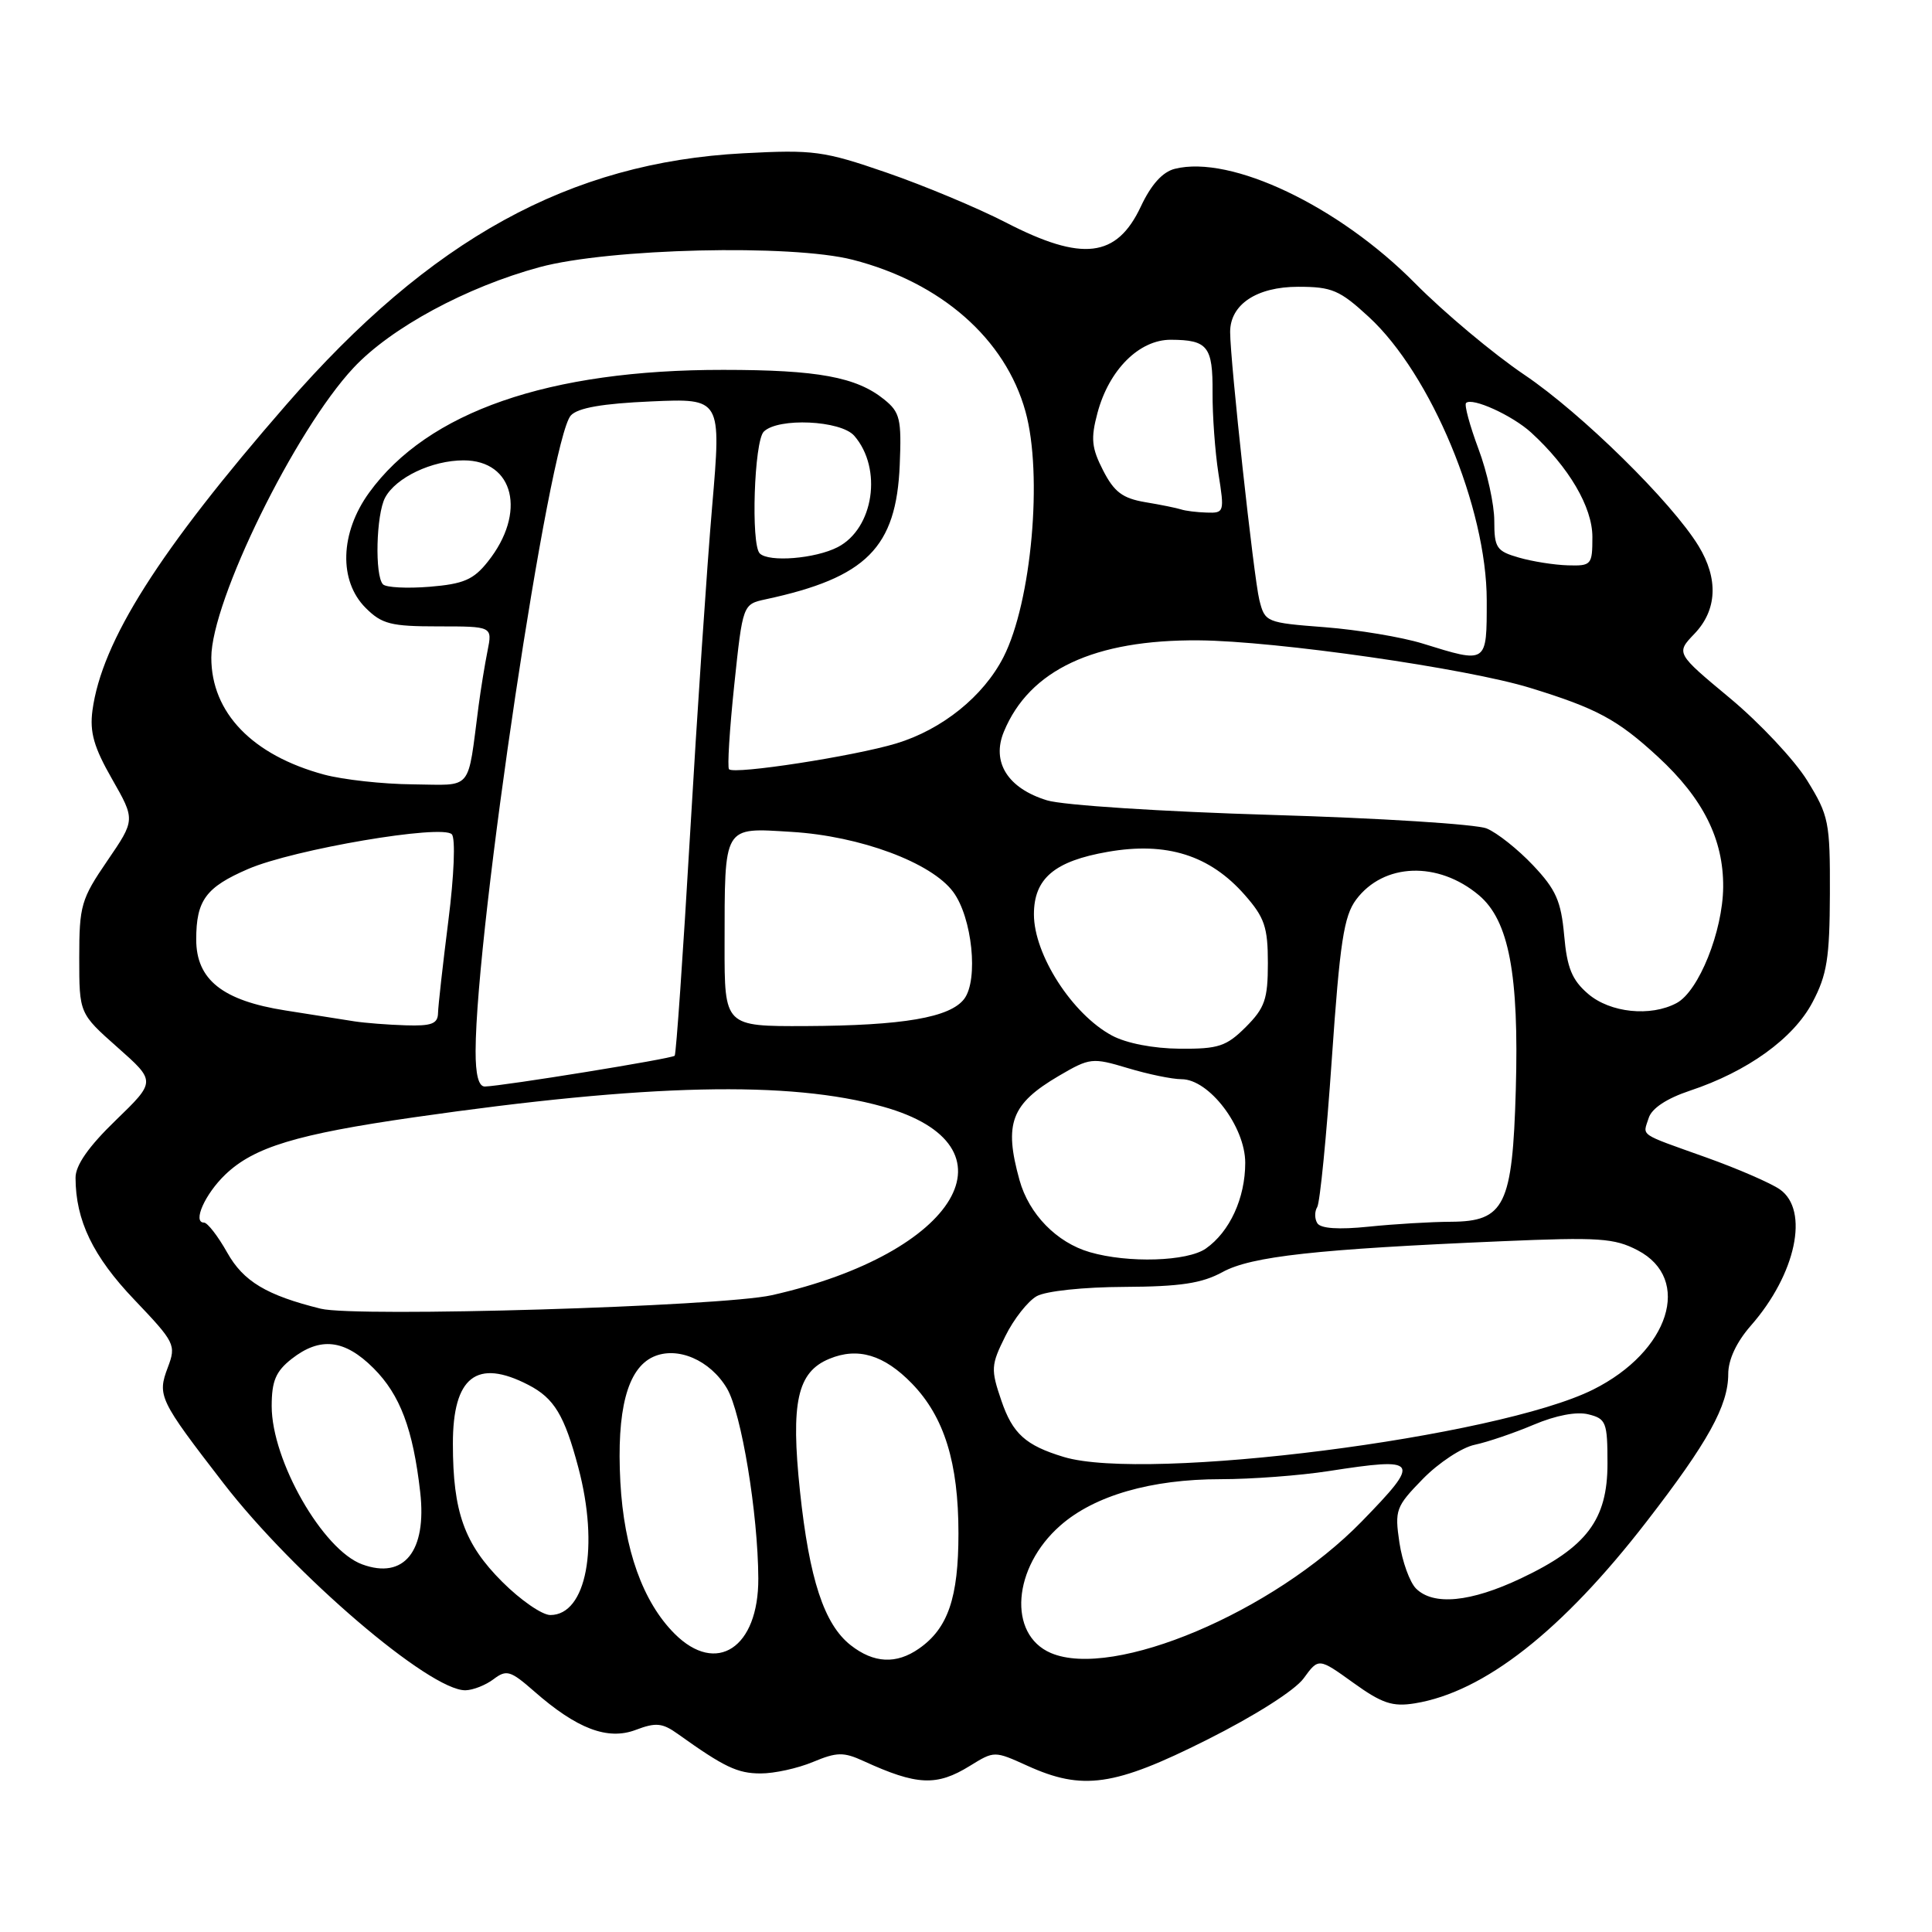 <?xml version="1.0" encoding="UTF-8" standalone="no"?>
<!DOCTYPE svg PUBLIC "-//W3C//DTD SVG 1.1//EN" "http://www.w3.org/Graphics/SVG/1.1/DTD/svg11.dtd" >
<svg xmlns="http://www.w3.org/2000/svg" xmlns:xlink="http://www.w3.org/1999/xlink" version="1.1" viewBox="0 0 256 256">
 <g >
 <path fill="currentColor"
d=" M 128.51 233.99 C 131.75 231.99 131.76 231.99 136.13 233.97 C 143.45 237.30 147.66 236.69 159.89 230.55 C 166.26 227.36 171.58 223.98 172.74 222.39 C 174.72 219.67 174.72 219.67 179.31 222.97 C 183.13 225.72 184.52 226.18 187.48 225.70 C 196.65 224.21 207.00 216.09 218.18 201.62 C 226.32 191.10 229.00 186.25 229.00 182.07 C 229.00 180.16 230.09 177.83 232.00 175.65 C 237.98 168.84 239.78 160.36 235.84 157.60 C 234.65 156.77 230.26 154.86 226.09 153.37 C 216.97 150.11 217.68 150.59 218.46 148.14 C 218.86 146.86 220.85 145.55 223.90 144.53 C 231.55 141.99 237.65 137.60 240.17 132.80 C 242.09 129.17 242.44 126.93 242.47 118.42 C 242.50 108.92 242.33 108.07 239.46 103.42 C 237.79 100.72 233.19 95.81 229.24 92.52 C 222.06 86.55 222.06 86.55 224.53 83.97 C 227.53 80.84 227.72 76.69 225.07 72.35 C 221.51 66.52 209.56 54.77 202.00 49.67 C 197.88 46.89 191.35 41.42 187.50 37.53 C 177.40 27.31 163.11 20.50 155.67 22.37 C 154.05 22.77 152.53 24.46 151.17 27.36 C 147.97 34.17 143.42 34.71 133.30 29.49 C 129.56 27.56 122.45 24.59 117.50 22.88 C 109.12 19.99 107.81 19.82 98.50 20.31 C 75.48 21.52 57.04 31.66 37.92 53.64 C 21.04 73.03 13.49 84.96 12.25 94.14 C 11.87 97.02 12.44 99.02 14.85 103.23 C 17.93 108.63 17.93 108.63 14.22 114.06 C 10.75 119.13 10.50 120.00 10.50 126.90 C 10.50 134.29 10.50 134.29 15.58 138.79 C 20.66 143.29 20.66 143.29 15.33 148.45 C 11.74 151.92 10.00 154.41 10.01 156.06 C 10.02 161.71 12.32 166.48 17.80 172.22 C 23.19 177.88 23.36 178.21 22.24 181.18 C 20.82 184.94 21.08 185.48 29.60 196.52 C 38.94 208.62 56.97 224.05 61.68 223.97 C 62.68 223.95 64.36 223.29 65.40 222.50 C 67.12 221.20 67.64 221.36 70.77 224.10 C 76.44 229.08 80.51 230.63 84.24 229.22 C 86.90 228.21 87.77 228.29 89.82 229.76 C 95.96 234.15 97.72 234.99 100.78 234.99 C 102.59 235.00 105.71 234.31 107.72 233.47 C 110.89 232.15 111.77 232.13 114.43 233.35 C 121.50 236.59 124.11 236.71 128.51 233.99 Z  M 112.71 217.99 C 109.20 215.22 107.24 209.27 106.00 197.58 C 104.76 185.81 105.64 181.80 109.89 180.05 C 113.67 178.48 117.14 179.52 120.84 183.33 C 125.12 187.75 127.00 193.80 127.00 203.18 C 127.00 211.70 125.62 215.76 121.78 218.44 C 118.77 220.55 115.78 220.40 112.71 217.99 Z  M 139.24 219.03 C 133.51 216.57 134.17 207.69 140.50 202.14 C 145.01 198.17 152.54 196.00 161.74 196.00 C 165.80 196.00 172.23 195.52 176.03 194.93 C 188.10 193.06 188.36 193.46 180.43 201.61 C 168.74 213.60 147.52 222.57 139.24 219.03 Z  M 89.39 216.48 C 85.18 212.27 82.69 205.31 82.20 196.38 C 81.69 186.84 83.12 181.36 86.55 179.79 C 89.74 178.34 94.10 180.21 96.33 183.98 C 98.24 187.22 100.44 200.54 100.48 209.15 C 100.52 218.34 94.94 222.03 89.39 216.48 Z  M 66.55 209.60 C 61.53 204.59 60.01 200.34 60.01 191.32 C 60.00 182.43 63.16 179.96 70.02 183.51 C 73.43 185.27 74.79 187.52 76.63 194.45 C 79.42 204.93 77.70 214.00 72.92 214.00 C 71.83 214.00 68.97 212.02 66.55 209.60 Z  M 187.63 210.49 C 186.80 209.66 185.81 206.92 185.43 204.41 C 184.79 200.08 184.95 199.64 188.53 195.97 C 190.62 193.83 193.71 191.79 195.41 191.44 C 197.11 191.08 200.63 189.88 203.23 188.78 C 206.16 187.54 208.92 187.01 210.48 187.41 C 212.82 187.99 213.00 188.46 213.00 193.94 C 213.00 201.37 210.25 205.02 201.54 209.14 C 194.85 212.31 189.93 212.78 187.63 210.49 Z  M 48.00 207.29 C 42.78 205.39 36.00 193.54 36.00 186.32 C 36.00 183.00 36.54 181.72 38.63 180.07 C 42.42 177.10 45.66 177.46 49.50 181.30 C 53.02 184.82 54.73 189.36 55.68 197.72 C 56.57 205.54 53.54 209.32 48.00 207.29 Z  M 140.94 193.05 C 135.89 191.52 134.18 189.97 132.69 185.60 C 131.27 181.44 131.30 180.89 133.21 177.05 C 134.32 174.79 136.20 172.41 137.37 171.75 C 138.58 171.07 143.59 170.54 149.00 170.52 C 156.42 170.48 159.26 170.05 162.00 168.55 C 165.81 166.47 174.39 165.52 199.00 164.47 C 211.86 163.92 213.90 164.05 217.00 165.67 C 224.28 169.47 221.21 179.07 211.11 184.12 C 198.44 190.45 151.90 196.38 140.94 193.05 Z  M 42.50 173.41 C 35.31 171.63 32.25 169.79 30.11 165.98 C 28.88 163.79 27.49 162.00 27.03 162.00 C 25.48 162.00 27.15 158.23 29.85 155.64 C 33.65 152.00 39.28 150.29 54.85 148.05 C 85.86 143.59 104.58 143.17 117.00 146.64 C 135.41 151.78 126.98 166.06 102.27 171.62 C 95.60 173.12 47.19 174.57 42.50 173.41 Z  M 144.41 165.92 C 140.02 164.65 136.34 160.88 135.09 156.37 C 133.00 148.85 133.97 146.28 140.30 142.56 C 144.42 140.15 144.73 140.12 149.44 141.53 C 152.12 142.34 155.32 143.00 156.56 143.00 C 160.21 143.00 165.00 149.29 165.00 154.08 C 165.00 158.75 162.95 163.22 159.78 165.44 C 157.34 167.15 149.50 167.40 144.41 165.92 Z  M 174.55 162.08 C 174.18 161.49 174.18 160.52 174.54 159.94 C 174.90 159.35 175.77 150.54 176.47 140.35 C 177.54 124.84 178.07 121.39 179.69 119.21 C 183.33 114.33 190.55 114.07 195.96 118.62 C 199.94 121.97 201.29 129.10 200.85 144.43 C 200.41 159.73 199.37 161.85 192.27 161.89 C 189.65 161.90 184.74 162.19 181.36 162.54 C 177.38 162.95 174.99 162.79 174.55 162.08 Z  M 63.02 139.25 C 63.07 123.02 72.80 58.12 75.64 55.05 C 76.56 54.04 79.85 53.47 86.28 53.19 C 95.59 52.78 95.59 52.78 94.36 67.14 C 93.68 75.04 92.37 94.55 91.44 110.50 C 90.51 126.45 89.59 139.68 89.40 139.89 C 89.05 140.28 66.69 143.90 64.25 143.97 C 63.42 143.99 63.01 142.41 63.02 139.25 Z  M 147.33 137.21 C 142.07 134.38 137.00 126.49 137.00 121.16 C 137.00 116.40 139.72 114.10 146.80 112.87 C 154.59 111.51 160.32 113.32 164.95 118.60 C 167.56 121.57 168.00 122.86 168.00 127.61 C 168.00 132.40 167.60 133.55 165.08 136.08 C 162.50 138.65 161.46 139.00 156.33 138.96 C 152.81 138.93 149.24 138.24 147.33 137.21 Z  M 47.00 135.34 C 45.62 135.12 41.49 134.47 37.81 133.89 C 29.48 132.58 26.00 129.81 26.00 124.48 C 26.00 119.29 27.28 117.56 32.89 115.14 C 38.96 112.53 58.62 109.19 59.87 110.55 C 60.37 111.09 60.17 116.02 59.41 122.00 C 58.68 127.78 58.06 133.29 58.04 134.25 C 58.01 135.66 57.17 135.97 53.75 135.86 C 51.41 135.79 48.38 135.55 47.00 135.34 Z  M 96.01 125.25 C 96.03 109.19 95.75 109.67 104.90 110.23 C 113.97 110.78 123.42 114.29 126.30 118.18 C 128.82 121.58 129.67 129.81 127.77 132.35 C 125.90 134.83 119.67 135.90 106.75 135.96 C 96.00 136.00 96.00 136.00 96.01 125.25 Z  M 210.43 131.69 C 208.30 129.86 207.64 128.26 207.26 123.94 C 206.85 119.40 206.17 117.86 203.14 114.66 C 201.14 112.54 198.38 110.35 197.00 109.78 C 195.62 109.21 182.80 108.40 168.50 107.98 C 154.08 107.55 140.83 106.70 138.74 106.05 C 133.53 104.46 131.35 100.98 133.02 96.95 C 136.41 88.76 144.99 84.74 158.86 84.85 C 169.04 84.93 194.36 88.56 202.76 91.15 C 211.60 93.87 214.33 95.34 219.70 100.29 C 225.67 105.80 228.38 111.21 228.33 117.54 C 228.28 123.40 225.09 131.35 222.16 132.91 C 218.71 134.76 213.35 134.20 210.43 131.69 Z  M 42.95 102.64 C 33.44 100.07 28.00 94.44 28.00 87.14 C 28.00 79.64 39.10 57.01 46.84 48.74 C 51.79 43.44 61.80 38.03 71.50 35.40 C 80.72 32.91 104.85 32.33 112.99 34.42 C 124.69 37.42 133.21 44.89 135.88 54.52 C 138.20 62.87 136.69 79.77 132.97 87.06 C 130.32 92.26 124.84 96.67 118.76 98.51 C 113.16 100.20 97.32 102.65 96.60 101.93 C 96.36 101.69 96.67 96.68 97.29 90.78 C 98.42 80.07 98.42 80.07 101.46 79.41 C 114.81 76.54 118.77 72.57 119.22 61.59 C 119.47 55.53 119.26 54.63 117.17 52.94 C 113.49 49.96 108.37 49.01 95.84 49.01 C 72.70 48.99 56.69 54.55 48.91 65.28 C 45.05 70.61 44.86 76.96 48.45 80.55 C 50.60 82.70 51.80 83.00 58.08 83.00 C 65.25 83.00 65.25 83.00 64.60 86.25 C 64.24 88.04 63.71 91.30 63.42 93.50 C 61.90 105.05 62.77 104.01 54.70 103.93 C 50.74 103.90 45.45 103.31 42.95 102.64 Z  M 188.50 85.27 C 185.75 84.42 179.93 83.45 175.56 83.11 C 167.76 82.51 167.61 82.45 166.87 79.50 C 166.13 76.52 163.00 47.80 163.00 43.99 C 163.00 40.34 166.52 38.00 172.02 38.00 C 176.49 38.00 177.52 38.44 181.38 42.00 C 189.63 49.60 197.00 67.32 197.00 79.56 C 197.00 88.01 197.11 87.94 188.50 85.27 Z  M 50.75 77.43 C 49.64 76.30 49.84 68.17 51.03 65.94 C 52.46 63.27 57.23 61.00 61.43 61.00 C 68.13 61.00 69.80 67.96 64.64 74.42 C 62.74 76.82 61.42 77.38 56.92 77.75 C 53.94 77.99 51.16 77.85 50.75 77.43 Z  M 201.25 73.88 C 198.29 73.03 198.00 72.59 198.00 69.01 C 198.00 66.85 197.06 62.55 195.90 59.47 C 194.75 56.38 194.01 53.66 194.26 53.40 C 195.05 52.61 200.39 55.04 202.89 57.32 C 207.89 61.90 211.00 67.19 211.00 71.15 C 211.00 74.85 210.87 75.00 207.75 74.91 C 205.96 74.86 203.04 74.40 201.25 73.88 Z  M 100.67 73.33 C 99.48 72.15 99.93 58.47 101.20 57.20 C 103.09 55.31 111.42 55.69 113.20 57.75 C 116.96 62.09 115.78 70.03 111.00 72.50 C 108.03 74.03 101.87 74.53 100.67 73.33 Z  M 156.50 67.50 C 155.95 67.32 153.81 66.88 151.75 66.54 C 148.75 66.03 147.64 65.20 146.17 62.34 C 144.64 59.35 144.51 58.12 145.42 54.72 C 146.95 48.99 150.96 45.00 155.15 45.02 C 160.03 45.04 160.71 45.90 160.67 52.00 C 160.65 55.02 161.00 59.86 161.45 62.75 C 162.26 67.86 162.22 68.00 159.89 67.92 C 158.58 67.88 157.05 67.69 156.50 67.50 Z "/>
</g>
</svg>